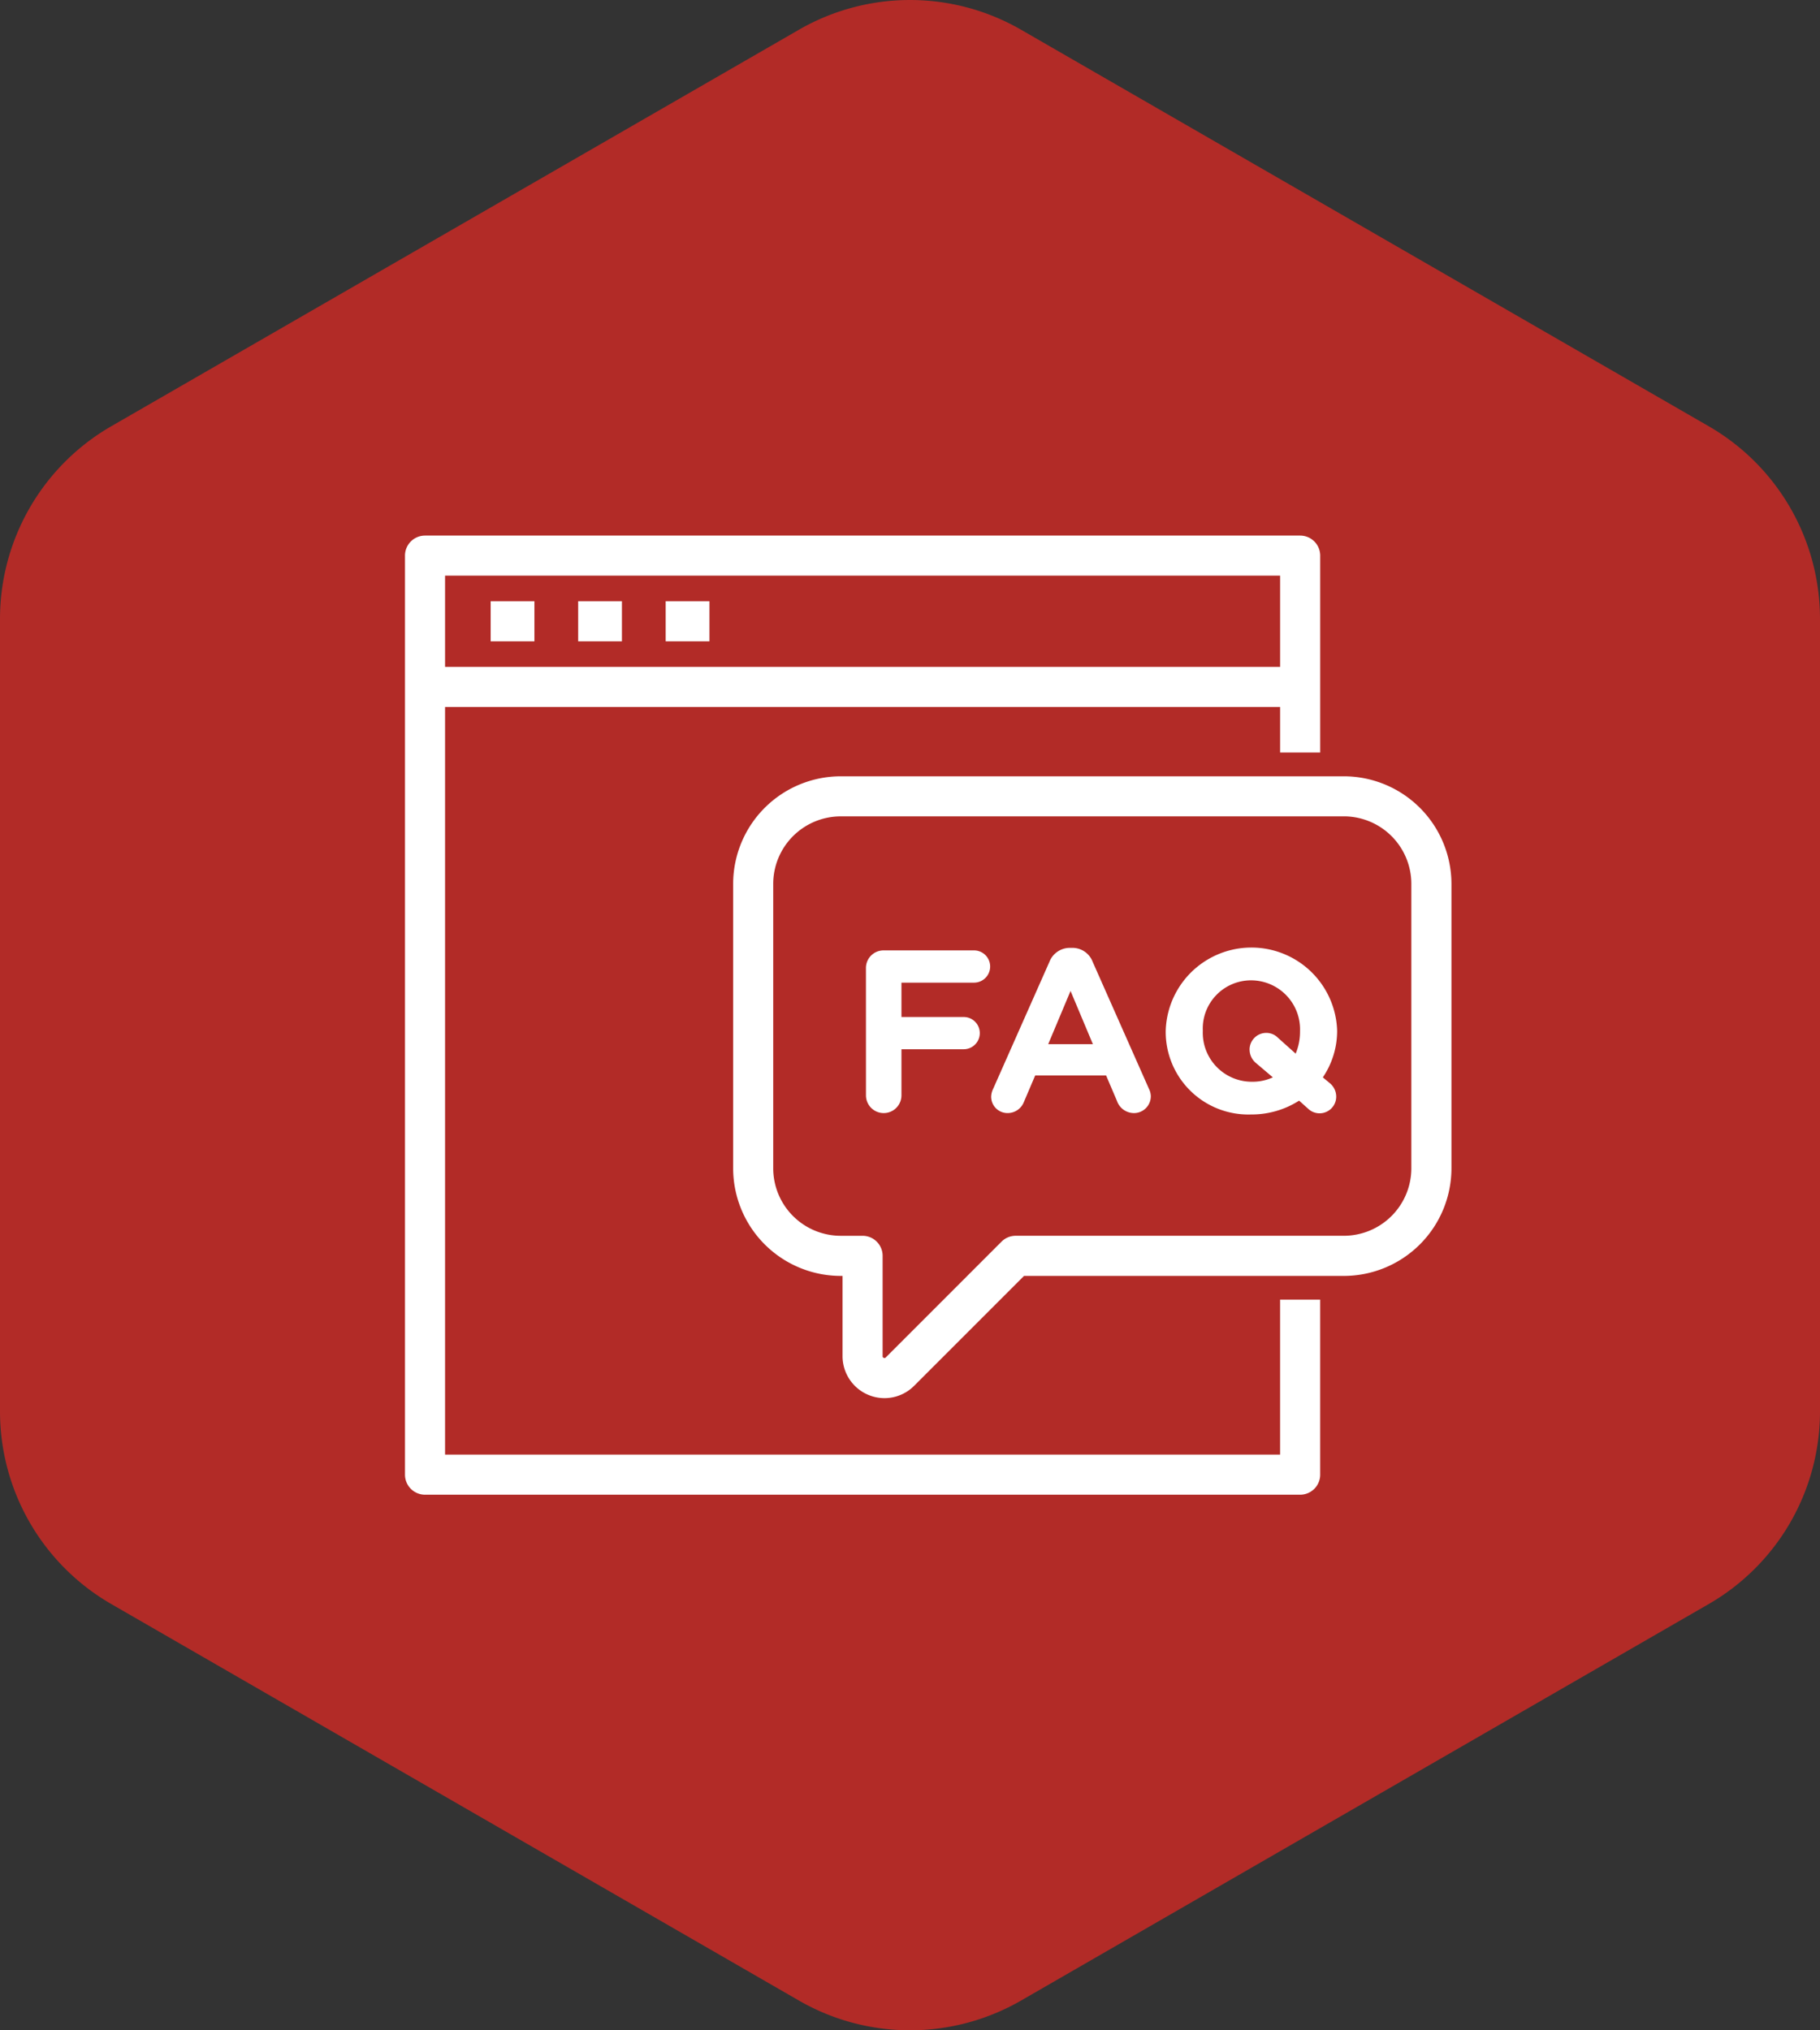 <svg xmlns="http://www.w3.org/2000/svg" width="223.222" height="248.973" viewBox="0 0 223.222 248.973">
  <rect x="0" y="0" width="223.222" height="248.973" fill="#333333" stroke="none"/>
  <g id="faq" transform="translate(-1450.937 -1465.136)">
    <path id="Polygon_1" data-name="Polygon 1" d="M1674.159,1638.212a27.275,27.275,0,0,1-13.651,23.628l-84.338,48.623a27.272,27.272,0,0,1-27.244,0l-84.338-48.623a27.273,27.273,0,0,1-13.651-23.628v-97.18a27.273,27.273,0,0,1,13.651-23.628l84.338-48.622a27.272,27.272,0,0,1,27.244,0l84.338,48.623a27.276,27.276,0,0,1,13.651,23.627Z" fill="#b22b27"/>
    <path id="Path_17995" data-name="Path 17995" d="M1610.4,1648.43H1503.066a2.457,2.457,0,0,1-2.458-2.458v-112.7a2.457,2.457,0,0,1,2.458-2.458H1610.4a2.457,2.457,0,0,1,2.458,2.458v24.15h-4.916v-21.692H1505.524v107.783H1607.94v-19.009h4.916v21.467A2.457,2.457,0,0,1,1610.4,1648.43Z" fill="#fff"/>
    <rect id="Rectangle_2585" data-name="Rectangle 2585" width="107.332" height="4.916" transform="translate(1503.066 1546.915)" fill="#fff"/>
    <rect id="Rectangle_2586" data-name="Rectangle 2586" width="5.367" height="4.916" transform="translate(1511.116 1538.865)" fill="#fff"/>
    <rect id="Rectangle_2587" data-name="Rectangle 2587" width="5.367" height="4.916" transform="translate(1521.849 1538.865)" fill="#fff"/>
    <rect id="Rectangle_2588" data-name="Rectangle 2588" width="5.367" height="4.916" transform="translate(1532.582 1538.865)" fill="#fff"/>
    <path id="Path_17996" data-name="Path 17996" d="M1559.421,1636.588a5.15,5.15,0,0,1-5.147-5.144V1621.6h-.225a13.206,13.206,0,0,1-13.191-13.192v-34.883a13.206,13.206,0,0,1,13.191-13.191h61.716a13.206,13.206,0,0,1,13.191,13.191v34.883a13.206,13.206,0,0,1-13.191,13.192h-39.232l-13.482,13.482A5.128,5.128,0,0,1,1559.421,1636.588Zm-5.372-71.341a8.284,8.284,0,0,0-8.276,8.275v34.883a8.285,8.285,0,0,0,8.276,8.276h2.683a2.457,2.457,0,0,1,2.458,2.458v12.3a.191.191,0,0,0,.14.208.189.189,0,0,0,.245-.049l14.2-14.2a2.455,2.455,0,0,1,1.737-.72h40.25a8.284,8.284,0,0,0,8.275-8.276v-34.883a8.284,8.284,0,0,0-8.275-8.275Z" fill="#fff"/>
    <g id="Group_11997" data-name="Group 11997">
      <path id="Path_17997" data-name="Path 17997" d="M1557.144,1583.858a2.159,2.159,0,0,1,2.176-2.176H1570.4a1.978,1.978,0,1,1,0,3.956h-8.9v4.211h7.63a1.978,1.978,0,0,1,0,3.956h-7.63v5.652a2.176,2.176,0,1,1-4.352,0Z" fill="#fff"/>
      <path id="Path_17998" data-name="Path 17998" d="M1572.744,1598.665l6.9-15.57a2.688,2.688,0,0,1,2.543-1.724h.255a2.653,2.653,0,0,1,2.515,1.724l6.9,15.57a2.128,2.128,0,0,1,.226.876,2.064,2.064,0,0,1-2.063,2.092,2.216,2.216,0,0,1-2.091-1.5l-1.328-3.109h-8.7l-1.385,3.25a2.137,2.137,0,0,1-2.006,1.357,2,2,0,0,1-2.006-2.035A2.3,2.3,0,0,1,1572.744,1598.665Zm12.236-5.482-2.741-6.527-2.741,6.527Z" fill="#fff"/>
      <path id="Path_17999" data-name="Path 17999" d="M1593.91,1591.629v-.056a10.517,10.517,0,0,1,21.025-.057v.057a10.145,10.145,0,0,1-1.752,5.679l.848.707a2.135,2.135,0,0,1,.791,1.639,2.039,2.039,0,0,1-3.476,1.47l-1.074-.961a10.785,10.785,0,0,1-5.878,1.695A10.135,10.135,0,0,1,1593.91,1591.629Zm10.286,2.233a2.051,2.051,0,0,1,2.035-2.063,2,2,0,0,1,1.441.593l2.176,1.95a6.934,6.934,0,0,0,.537-2.713v-.056a6.011,6.011,0,0,0-5.991-6.218,5.916,5.916,0,0,0-5.934,6.161v.057a6.009,6.009,0,0,0,5.991,6.216,5.935,5.935,0,0,0,2.6-.537l-2.063-1.751A2.138,2.138,0,0,1,1604.2,1593.862Z" fill="#fff"/>
    </g>
  </g>
</svg>
